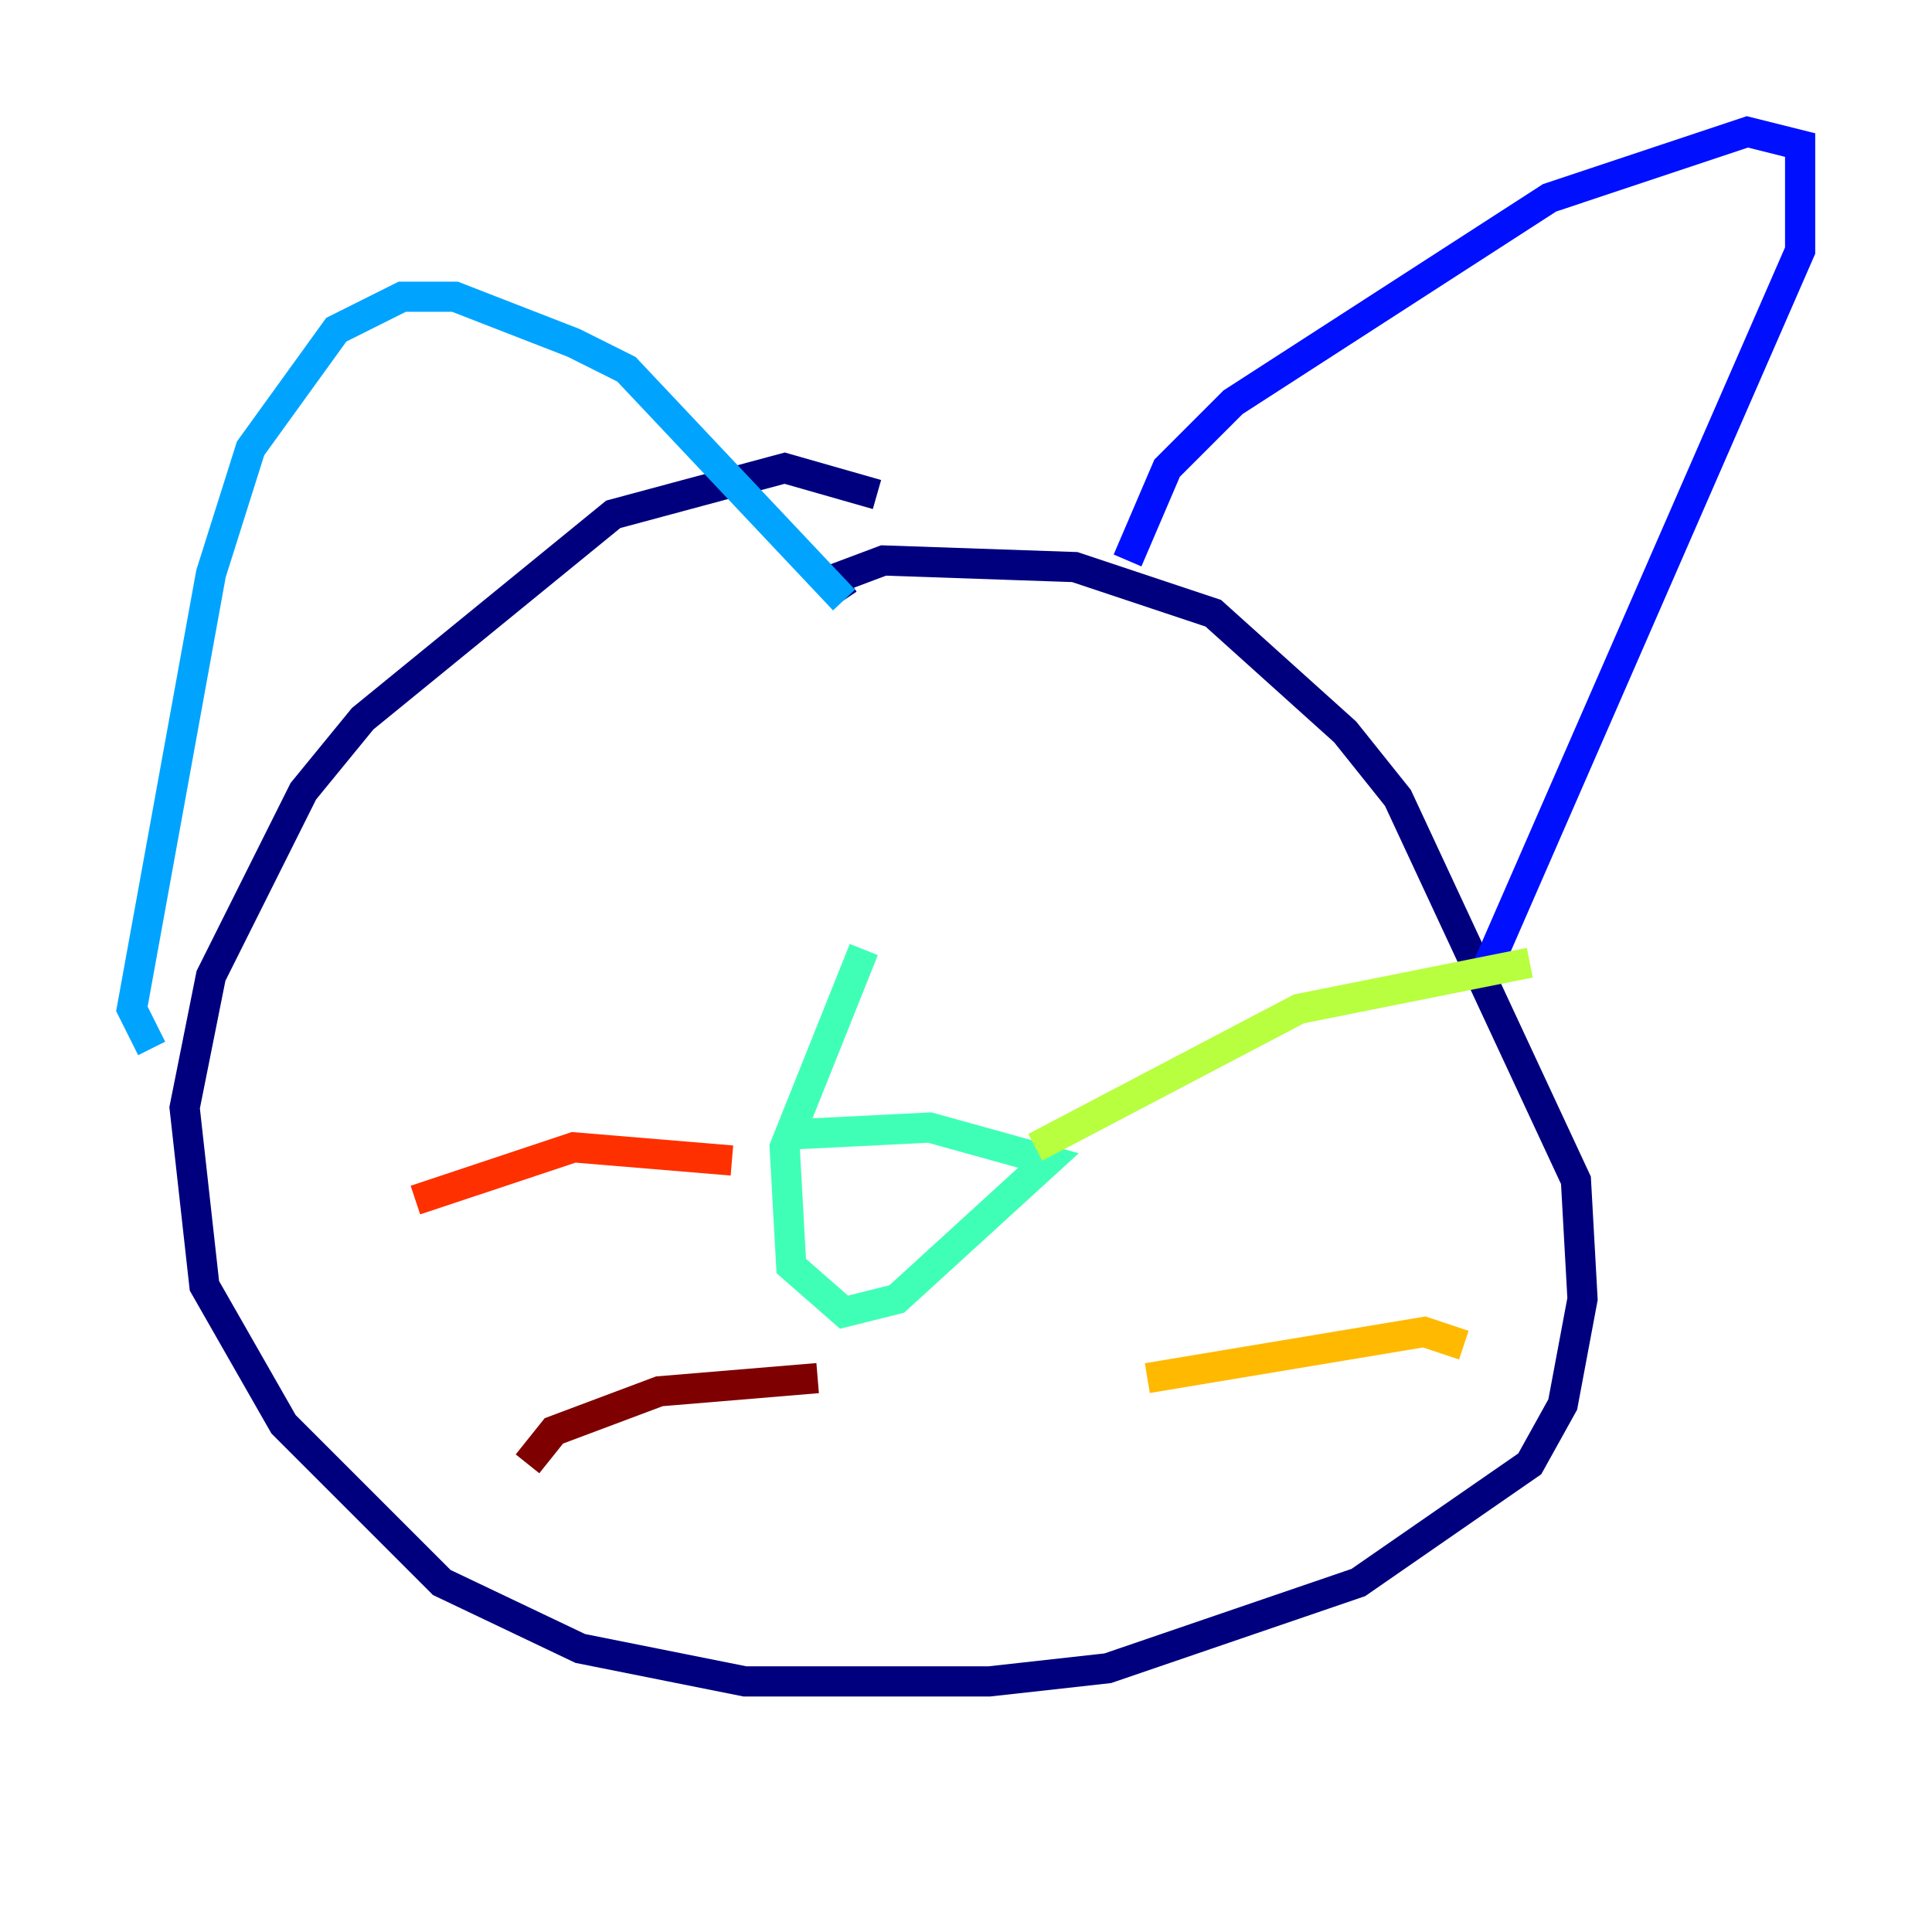 <?xml version="1.0" encoding="utf-8" ?>
<svg baseProfile="tiny" height="128" version="1.2" viewBox="0,0,128,128" width="128" xmlns="http://www.w3.org/2000/svg" xmlns:ev="http://www.w3.org/2001/xml-events" xmlns:xlink="http://www.w3.org/1999/xlink"><defs /><polyline fill="none" points="58.102,32.764 51.986,31.017 40.628,34.075 24.027,47.618 20.096,52.423 13.979,64.655 12.232,73.392 13.543,85.188 18.785,94.362 29.27,104.846 38.444,109.215 49.365,111.399 65.529,111.399 73.392,110.526 89.993,104.846 101.352,96.983 103.536,93.051 104.846,86.061 104.41,78.198 92.614,52.86 89.12,48.492 80.382,40.628 71.208,37.57 58.539,37.133 55.044,38.444 55.918,39.754" stroke="#00007f" stroke-width="2" /><polyline fill="none" points="74.703,37.133 77.324,31.017 81.693,26.648 102.662,13.106 115.768,8.737 119.263,9.611 119.263,16.601 98.293,64.655" stroke="#0010ff" stroke-width="2" /><polyline fill="none" points="55.918,39.754 41.502,24.464 38.007,22.717 30.143,19.659 26.648,19.659 22.28,21.843 16.601,29.706 13.979,38.007 8.737,66.84 10.048,69.461" stroke="#00a4ff" stroke-width="2" /><polyline fill="none" points="57.229,62.908 51.986,76.014 52.423,83.877 55.918,86.935 59.413,86.061 69.461,76.887 61.597,74.703 52.86,75.14" stroke="#3fffb7" stroke-width="2" /><polyline fill="none" points="68.587,76.014 86.061,66.84 101.352,63.782" stroke="#b7ff3f" stroke-width="2" /><polyline fill="none" points="76.014,91.304 94.362,88.246 96.983,89.12" stroke="#ffb900" stroke-width="2" /><polyline fill="none" points="48.492,76.887 38.007,76.014 27.522,79.508" stroke="#ff3000" stroke-width="2" /><polyline fill="none" points="54.171,91.304 43.686,92.177 36.696,94.799 34.949,96.983" stroke="#7f0000" stroke-width="2" /></svg>